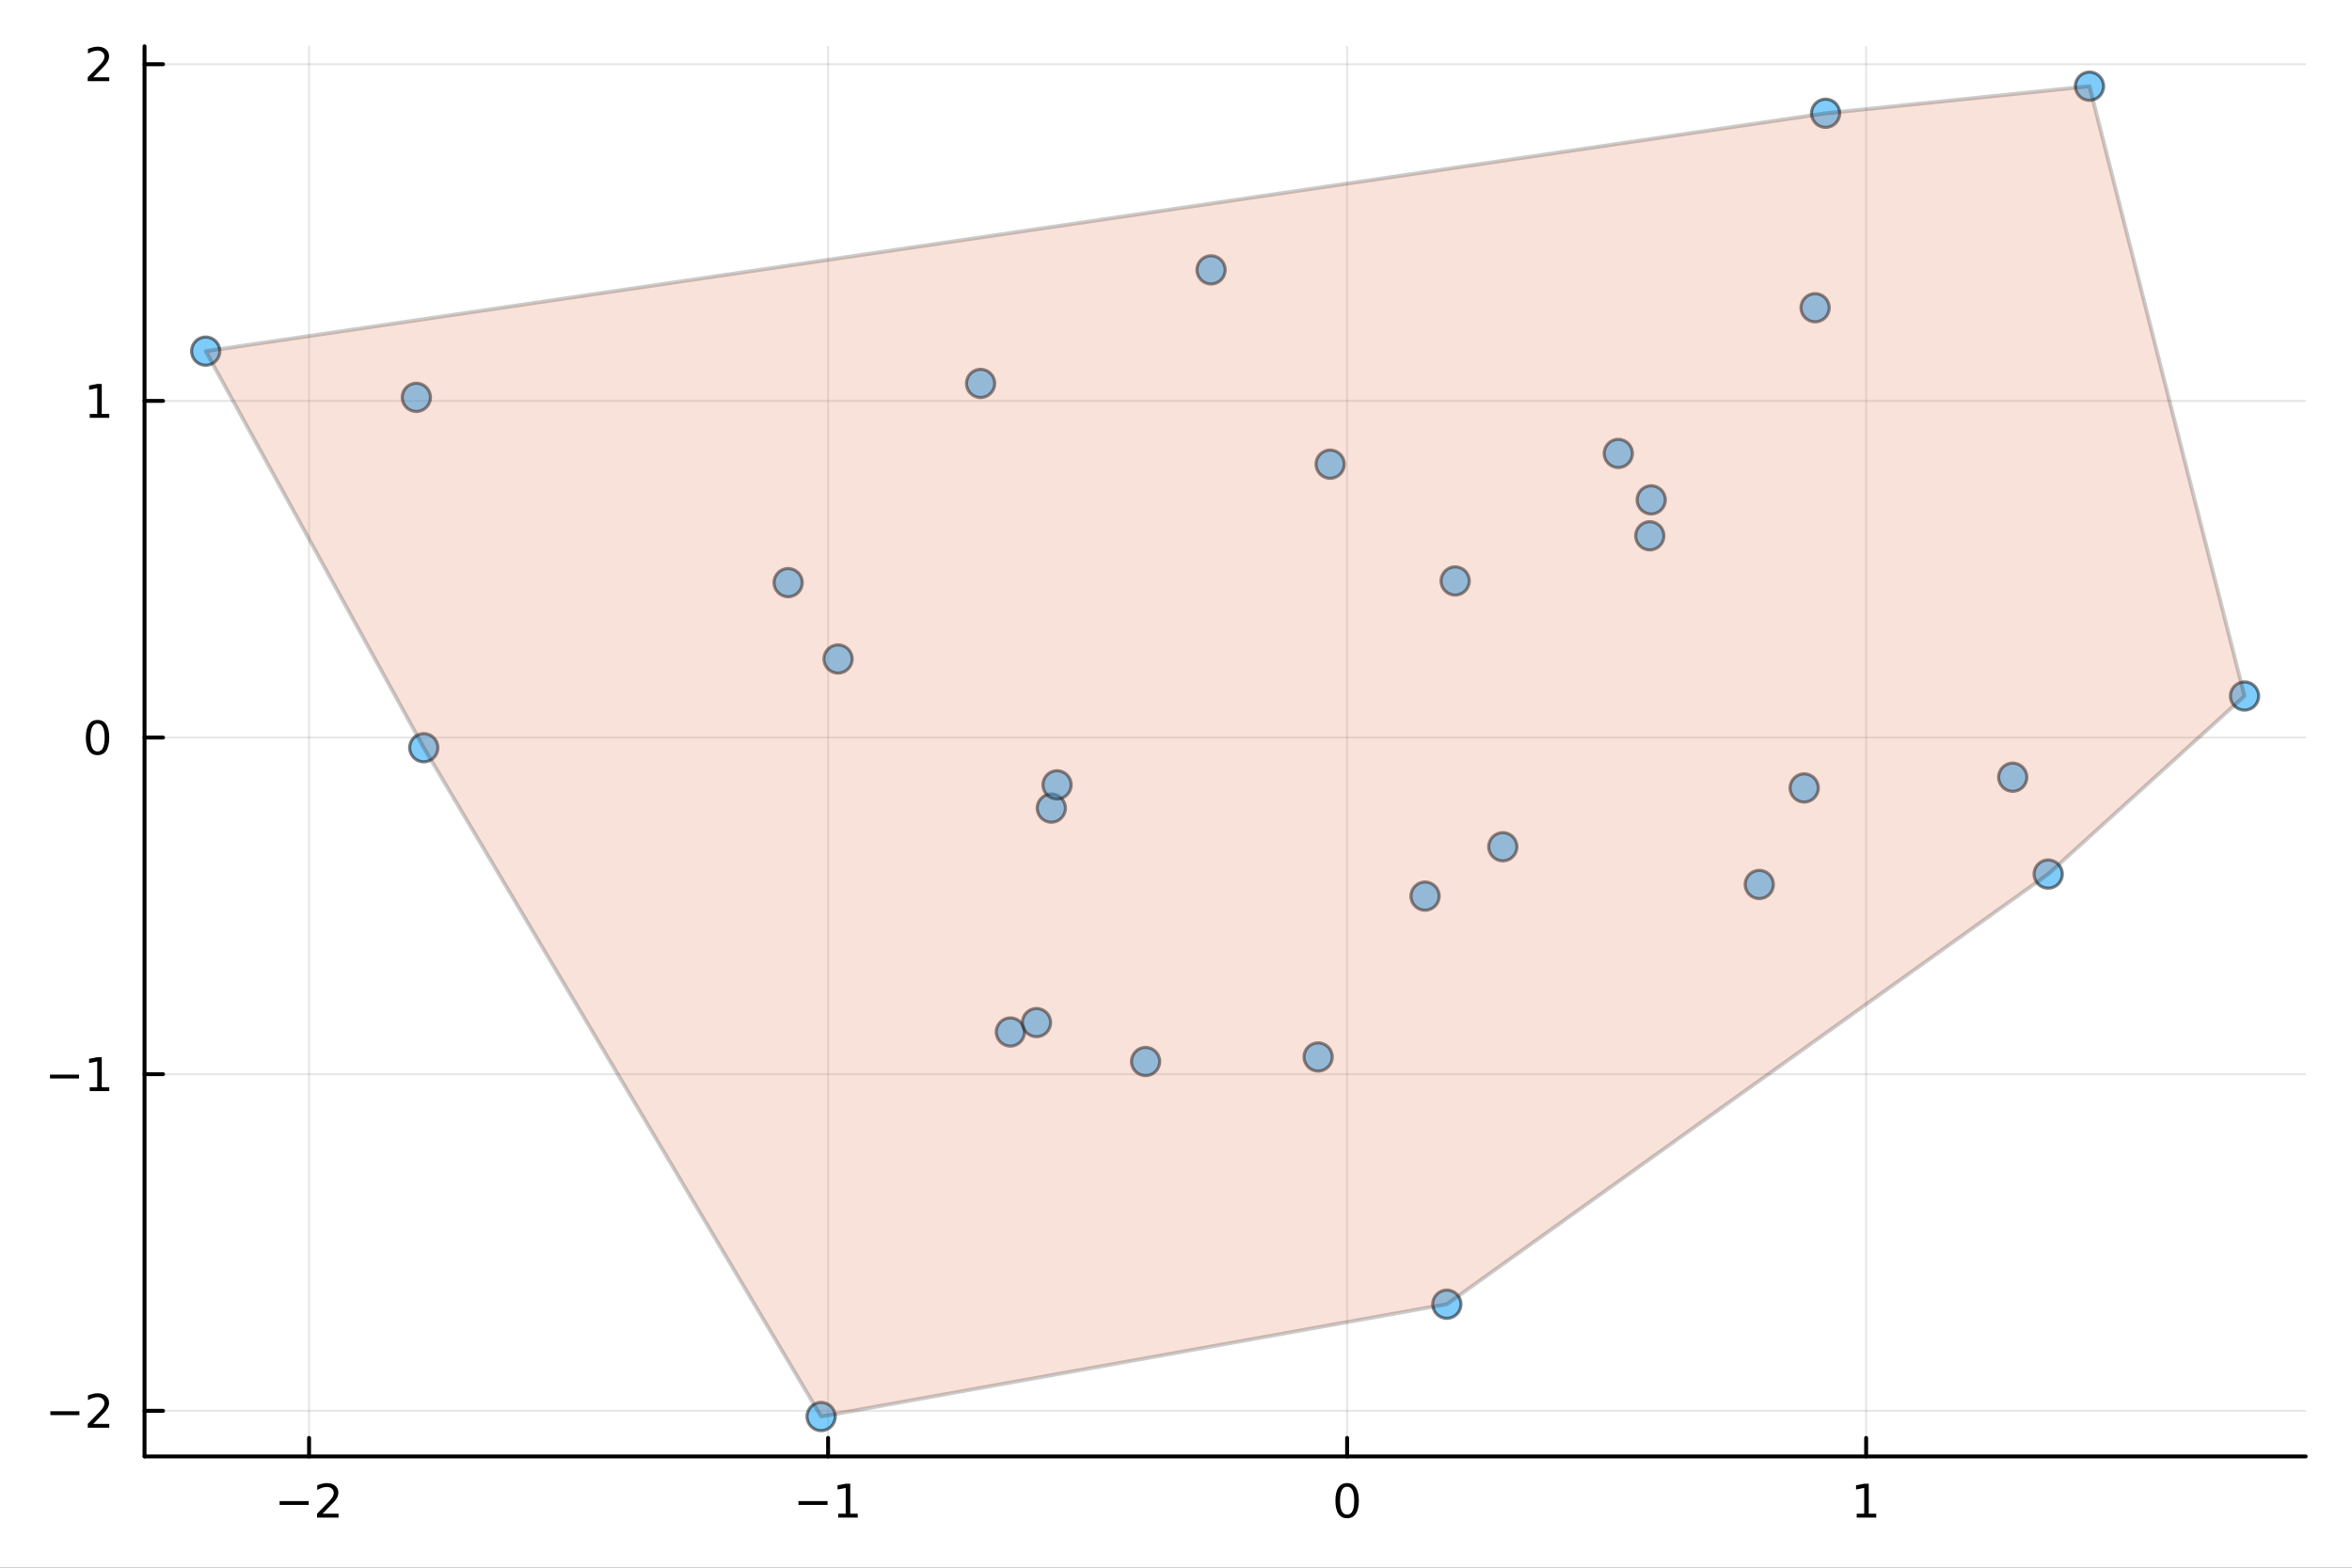 <?xml version="1.0" encoding="utf-8"?>
<svg xmlns="http://www.w3.org/2000/svg" xmlns:xlink="http://www.w3.org/1999/xlink" width="600" height="400" viewBox="0 0 2400 1600">
<rect x="0" y="0" width="2400" height="1600" fill="#333333" stroke="none"/>
<defs>
  <clipPath id="clip140">
    <rect x="0" y="0" width="2400" height="1600"/>
  </clipPath>
</defs>
<path clip-path="url(#clip140)" d="M0 1600 L2400 1600 L2400 0 L0 0  Z" fill="#ffffff" fill-rule="evenodd" fill-opacity="1"/>
<defs>
  <clipPath id="clip141">
    <rect x="480" y="0" width="1681" height="1600"/>
  </clipPath>
</defs>
<path clip-path="url(#clip140)" d="M147.478 1486.45 L2352.76 1486.45 L2352.76 47.244 L147.478 47.244  Z" fill="#ffffff" fill-rule="evenodd" fill-opacity="1"/>
<defs>
  <clipPath id="clip142">
    <rect x="147" y="47" width="2206" height="1440"/>
  </clipPath>
</defs>
<polyline clip-path="url(#clip142)" style="stroke:#000000; stroke-linecap:round; stroke-linejoin:round; stroke-width:2; stroke-opacity:0.1; fill:none" points="315.379,1486.45 315.379,47.244 "/>
<polyline clip-path="url(#clip142)" style="stroke:#000000; stroke-linecap:round; stroke-linejoin:round; stroke-width:2; stroke-opacity:0.1; fill:none" points="844.995,1486.45 844.995,47.244 "/>
<polyline clip-path="url(#clip142)" style="stroke:#000000; stroke-linecap:round; stroke-linejoin:round; stroke-width:2; stroke-opacity:0.1; fill:none" points="1374.61,1486.45 1374.61,47.244 "/>
<polyline clip-path="url(#clip142)" style="stroke:#000000; stroke-linecap:round; stroke-linejoin:round; stroke-width:2; stroke-opacity:0.1; fill:none" points="1904.23,1486.45 1904.23,47.244 "/>
<polyline clip-path="url(#clip142)" style="stroke:#000000; stroke-linecap:round; stroke-linejoin:round; stroke-width:2; stroke-opacity:0.1; fill:none" points="147.478,1439.9 2352.76,1439.9 "/>
<polyline clip-path="url(#clip142)" style="stroke:#000000; stroke-linecap:round; stroke-linejoin:round; stroke-width:2; stroke-opacity:0.1; fill:none" points="147.478,1096.32 2352.76,1096.32 "/>
<polyline clip-path="url(#clip142)" style="stroke:#000000; stroke-linecap:round; stroke-linejoin:round; stroke-width:2; stroke-opacity:0.1; fill:none" points="147.478,752.732 2352.76,752.732 "/>
<polyline clip-path="url(#clip142)" style="stroke:#000000; stroke-linecap:round; stroke-linejoin:round; stroke-width:2; stroke-opacity:0.1; fill:none" points="147.478,409.147 2352.76,409.147 "/>
<polyline clip-path="url(#clip142)" style="stroke:#000000; stroke-linecap:round; stroke-linejoin:round; stroke-width:2; stroke-opacity:0.1; fill:none" points="147.478,65.563 2352.76,65.563 "/>
<polyline clip-path="url(#clip140)" style="stroke:#000000; stroke-linecap:round; stroke-linejoin:round; stroke-width:4; stroke-opacity:1; fill:none" points="147.478,1486.45 2352.76,1486.45 "/>
<polyline clip-path="url(#clip140)" style="stroke:#000000; stroke-linecap:round; stroke-linejoin:round; stroke-width:4; stroke-opacity:1; fill:none" points="315.379,1486.45 315.379,1467.55 "/>
<polyline clip-path="url(#clip140)" style="stroke:#000000; stroke-linecap:round; stroke-linejoin:round; stroke-width:4; stroke-opacity:1; fill:none" points="844.995,1486.45 844.995,1467.55 "/>
<polyline clip-path="url(#clip140)" style="stroke:#000000; stroke-linecap:round; stroke-linejoin:round; stroke-width:4; stroke-opacity:1; fill:none" points="1374.61,1486.45 1374.61,1467.55 "/>
<polyline clip-path="url(#clip140)" style="stroke:#000000; stroke-linecap:round; stroke-linejoin:round; stroke-width:4; stroke-opacity:1; fill:none" points="1904.23,1486.45 1904.23,1467.55 "/>
<path clip-path="url(#clip140)" d="M285.321 1532.02 L314.997 1532.02 L314.997 1535.95 L285.321 1535.95 L285.321 1532.02 Z" fill="#000000" fill-rule="nonzero" fill-opacity="1" /><path clip-path="url(#clip140)" d="M329.117 1544.91 L345.436 1544.91 L345.436 1548.85 L323.492 1548.85 L323.492 1544.91 Q326.154 1542.16 330.737 1537.53 Q335.344 1532.88 336.524 1531.53 Q338.77 1529.01 339.649 1527.27 Q340.552 1525.51 340.552 1523.82 Q340.552 1521.07 338.608 1519.33 Q336.686 1517.6 333.585 1517.6 Q331.386 1517.6 328.932 1518.36 Q326.501 1519.13 323.724 1520.68 L323.724 1515.95 Q326.548 1514.82 329.001 1514.24 Q331.455 1513.66 333.492 1513.66 Q338.862 1513.66 342.057 1516.35 Q345.251 1519.03 345.251 1523.52 Q345.251 1525.65 344.441 1527.57 Q343.654 1529.47 341.548 1532.07 Q340.969 1532.74 337.867 1535.95 Q334.765 1539.15 329.117 1544.91 Z" fill="#000000" fill-rule="nonzero" fill-opacity="1" /><path clip-path="url(#clip140)" d="M814.752 1532.02 L844.428 1532.02 L844.428 1535.95 L814.752 1535.95 L814.752 1532.02 Z" fill="#000000" fill-rule="nonzero" fill-opacity="1" /><path clip-path="url(#clip140)" d="M855.331 1544.91 L862.97 1544.91 L862.97 1518.55 L854.66 1520.21 L854.66 1515.95 L862.923 1514.29 L867.599 1514.29 L867.599 1544.91 L875.238 1544.91 L875.238 1548.85 L855.331 1548.85 L855.331 1544.91 Z" fill="#000000" fill-rule="nonzero" fill-opacity="1" /><path clip-path="url(#clip140)" d="M1374.61 1517.37 Q1371 1517.37 1369.17 1520.93 Q1367.37 1524.47 1367.37 1531.6 Q1367.37 1538.71 1369.17 1542.27 Q1371 1545.82 1374.61 1545.82 Q1378.25 1545.82 1380.05 1542.27 Q1381.88 1538.71 1381.88 1531.6 Q1381.88 1524.47 1380.05 1520.93 Q1378.25 1517.37 1374.61 1517.37 M1374.61 1513.66 Q1380.42 1513.66 1383.48 1518.27 Q1386.56 1522.85 1386.56 1531.6 Q1386.56 1540.33 1383.48 1544.94 Q1380.42 1549.52 1374.61 1549.52 Q1368.8 1549.52 1365.72 1544.94 Q1362.67 1540.33 1362.67 1531.6 Q1362.67 1522.85 1365.72 1518.27 Q1368.8 1513.66 1374.61 1513.66 Z" fill="#000000" fill-rule="nonzero" fill-opacity="1" /><path clip-path="url(#clip140)" d="M1894.61 1544.91 L1902.25 1544.91 L1902.25 1518.55 L1893.94 1520.21 L1893.94 1515.95 L1902.2 1514.29 L1906.88 1514.29 L1906.88 1544.91 L1914.52 1544.91 L1914.52 1548.85 L1894.61 1548.85 L1894.61 1544.91 Z" fill="#000000" fill-rule="nonzero" fill-opacity="1" /><polyline clip-path="url(#clip140)" style="stroke:#000000; stroke-linecap:round; stroke-linejoin:round; stroke-width:4; stroke-opacity:1; fill:none" points="147.478,1486.45 147.478,47.244 "/>
<polyline clip-path="url(#clip140)" style="stroke:#000000; stroke-linecap:round; stroke-linejoin:round; stroke-width:4; stroke-opacity:1; fill:none" points="147.478,1439.9 166.376,1439.9 "/>
<polyline clip-path="url(#clip140)" style="stroke:#000000; stroke-linecap:round; stroke-linejoin:round; stroke-width:4; stroke-opacity:1; fill:none" points="147.478,1096.32 166.376,1096.32 "/>
<polyline clip-path="url(#clip140)" style="stroke:#000000; stroke-linecap:round; stroke-linejoin:round; stroke-width:4; stroke-opacity:1; fill:none" points="147.478,752.732 166.376,752.732 "/>
<polyline clip-path="url(#clip140)" style="stroke:#000000; stroke-linecap:round; stroke-linejoin:round; stroke-width:4; stroke-opacity:1; fill:none" points="147.478,409.147 166.376,409.147 "/>
<polyline clip-path="url(#clip140)" style="stroke:#000000; stroke-linecap:round; stroke-linejoin:round; stroke-width:4; stroke-opacity:1; fill:none" points="147.478,65.563 166.376,65.563 "/>
<path clip-path="url(#clip140)" d="M51.362 1440.35 L81.038 1440.35 L81.038 1444.29 L51.362 1444.29 L51.362 1440.35 Z" fill="#000000" fill-rule="nonzero" fill-opacity="1" /><path clip-path="url(#clip140)" d="M95.159 1453.24 L111.478 1453.24 L111.478 1457.18 L89.534 1457.18 L89.534 1453.24 Q92.196 1450.49 96.779 1445.86 Q101.385 1441.21 102.566 1439.87 Q104.811 1437.34 105.691 1435.61 Q106.594 1433.85 106.594 1432.16 Q106.594 1429.4 104.649 1427.67 Q102.728 1425.93 99.626 1425.93 Q97.427 1425.93 94.973 1426.69 Q92.543 1427.46 89.765 1429.01 L89.765 1424.29 Q92.589 1423.15 95.043 1422.57 Q97.496 1421.99 99.534 1421.99 Q104.904 1421.99 108.098 1424.68 Q111.293 1427.37 111.293 1431.86 Q111.293 1433.99 110.483 1435.91 Q109.696 1437.8 107.589 1440.4 Q107.01 1441.07 103.909 1444.29 Q100.807 1447.48 95.159 1453.24 Z" fill="#000000" fill-rule="nonzero" fill-opacity="1" /><path clip-path="url(#clip140)" d="M50.992 1096.77 L80.668 1096.77 L80.668 1100.7 L50.992 1100.7 L50.992 1096.77 Z" fill="#000000" fill-rule="nonzero" fill-opacity="1" /><path clip-path="url(#clip140)" d="M91.571 1109.66 L99.21 1109.66 L99.21 1083.29 L90.899 1084.96 L90.899 1080.7 L99.163 1079.04 L103.839 1079.04 L103.839 1109.66 L111.478 1109.66 L111.478 1113.6 L91.571 1113.6 L91.571 1109.66 Z" fill="#000000" fill-rule="nonzero" fill-opacity="1" /><path clip-path="url(#clip140)" d="M99.534 738.53 Q95.922 738.53 94.094 742.095 Q92.288 745.637 92.288 752.766 Q92.288 759.873 94.094 763.438 Q95.922 766.979 99.534 766.979 Q103.168 766.979 104.973 763.438 Q106.802 759.873 106.802 752.766 Q106.802 745.637 104.973 742.095 Q103.168 738.53 99.534 738.53 M99.534 734.827 Q105.344 734.827 108.399 739.433 Q111.478 744.016 111.478 752.766 Q111.478 761.493 108.399 766.1 Q105.344 770.683 99.534 770.683 Q93.723 770.683 90.645 766.1 Q87.589 761.493 87.589 752.766 Q87.589 744.016 90.645 739.433 Q93.723 734.827 99.534 734.827 Z" fill="#000000" fill-rule="nonzero" fill-opacity="1" /><path clip-path="url(#clip140)" d="M91.571 422.492 L99.21 422.492 L99.21 396.127 L90.899 397.793 L90.899 393.534 L99.163 391.867 L103.839 391.867 L103.839 422.492 L111.478 422.492 L111.478 426.427 L91.571 426.427 L91.571 422.492 Z" fill="#000000" fill-rule="nonzero" fill-opacity="1" /><path clip-path="url(#clip140)" d="M95.159 78.908 L111.478 78.908 L111.478 82.843 L89.534 82.843 L89.534 78.908 Q92.196 76.154 96.779 71.524 Q101.385 66.871 102.566 65.529 Q104.811 63.005 105.691 61.269 Q106.594 59.51 106.594 57.82 Q106.594 55.066 104.649 53.33 Q102.728 51.593 99.626 51.593 Q97.427 51.593 94.973 52.357 Q92.543 53.121 89.765 54.672 L89.765 49.95 Q92.589 48.816 95.043 48.237 Q97.496 47.658 99.534 47.658 Q104.904 47.658 108.098 50.343 Q111.293 53.029 111.293 57.519 Q111.293 59.649 110.483 61.57 Q109.696 63.468 107.589 66.061 Q107.01 66.732 103.909 69.95 Q100.807 73.144 95.159 78.908 Z" fill="#000000" fill-rule="nonzero" fill-opacity="1" /><circle clip-path="url(#clip142)" cx="1484.88" cy="592.931" r="14.4" fill="#009af9" fill-rule="evenodd" fill-opacity="0.5" stroke="#000000" stroke-opacity="0.5" stroke-width="3.2"/>
<circle clip-path="url(#clip142)" cx="1235.78" cy="275.445" r="14.4" fill="#009af9" fill-rule="evenodd" fill-opacity="0.5" stroke="#000000" stroke-opacity="0.5" stroke-width="3.2"/>
<circle clip-path="url(#clip142)" cx="1533.48" cy="864.206" r="14.4" fill="#009af9" fill-rule="evenodd" fill-opacity="0.5" stroke="#000000" stroke-opacity="0.5" stroke-width="3.2"/>
<circle clip-path="url(#clip142)" cx="1841.02" cy="804.186" r="14.4" fill="#009af9" fill-rule="evenodd" fill-opacity="0.5" stroke="#000000" stroke-opacity="0.5" stroke-width="3.2"/>
<circle clip-path="url(#clip142)" cx="2290.34" cy="710.37" r="14.4" fill="#009af9" fill-rule="evenodd" fill-opacity="0.5" stroke="#000000" stroke-opacity="0.5" stroke-width="3.2"/>
<circle clip-path="url(#clip142)" cx="1031" cy="1053.27" r="14.4" fill="#009af9" fill-rule="evenodd" fill-opacity="0.5" stroke="#000000" stroke-opacity="0.5" stroke-width="3.2"/>
<circle clip-path="url(#clip142)" cx="209.891" cy="358.391" r="14.4" fill="#009af9" fill-rule="evenodd" fill-opacity="0.5" stroke="#000000" stroke-opacity="0.5" stroke-width="3.2"/>
<circle clip-path="url(#clip142)" cx="1684.91" cy="510.161" r="14.4" fill="#009af9" fill-rule="evenodd" fill-opacity="0.5" stroke="#000000" stroke-opacity="0.5" stroke-width="3.2"/>
<circle clip-path="url(#clip142)" cx="1168.98" cy="1083.4" r="14.4" fill="#009af9" fill-rule="evenodd" fill-opacity="0.5" stroke="#000000" stroke-opacity="0.5" stroke-width="3.2"/>
<circle clip-path="url(#clip142)" cx="1862.85" cy="115.618" r="14.4" fill="#009af9" fill-rule="evenodd" fill-opacity="0.5" stroke="#000000" stroke-opacity="0.5" stroke-width="3.2"/>
<circle clip-path="url(#clip142)" cx="1454.13" cy="914.583" r="14.4" fill="#009af9" fill-rule="evenodd" fill-opacity="0.5" stroke="#000000" stroke-opacity="0.5" stroke-width="3.2"/>
<circle clip-path="url(#clip142)" cx="424.841" cy="405.55" r="14.4" fill="#009af9" fill-rule="evenodd" fill-opacity="0.5" stroke="#000000" stroke-opacity="0.5" stroke-width="3.2"/>
<circle clip-path="url(#clip142)" cx="1057.67" cy="1043.66" r="14.4" fill="#009af9" fill-rule="evenodd" fill-opacity="0.5" stroke="#000000" stroke-opacity="0.5" stroke-width="3.2"/>
<circle clip-path="url(#clip142)" cx="2089.99" cy="892.092" r="14.4" fill="#009af9" fill-rule="evenodd" fill-opacity="0.5" stroke="#000000" stroke-opacity="0.5" stroke-width="3.2"/>
<circle clip-path="url(#clip142)" cx="2053.81" cy="793.237" r="14.4" fill="#009af9" fill-rule="evenodd" fill-opacity="0.5" stroke="#000000" stroke-opacity="0.5" stroke-width="3.2"/>
<circle clip-path="url(#clip142)" cx="1476.35" cy="1331.09" r="14.4" fill="#009af9" fill-rule="evenodd" fill-opacity="0.5" stroke="#000000" stroke-opacity="0.5" stroke-width="3.2"/>
<circle clip-path="url(#clip142)" cx="1072.79" cy="824.779" r="14.4" fill="#009af9" fill-rule="evenodd" fill-opacity="0.5" stroke="#000000" stroke-opacity="0.5" stroke-width="3.2"/>
<circle clip-path="url(#clip142)" cx="1000.6" cy="391.34" r="14.4" fill="#009af9" fill-rule="evenodd" fill-opacity="0.5" stroke="#000000" stroke-opacity="0.5" stroke-width="3.2"/>
<circle clip-path="url(#clip142)" cx="1651.32" cy="462.785" r="14.4" fill="#009af9" fill-rule="evenodd" fill-opacity="0.5" stroke="#000000" stroke-opacity="0.5" stroke-width="3.2"/>
<circle clip-path="url(#clip142)" cx="1852.16" cy="314.08" r="14.4" fill="#009af9" fill-rule="evenodd" fill-opacity="0.5" stroke="#000000" stroke-opacity="0.5" stroke-width="3.2"/>
<circle clip-path="url(#clip142)" cx="1345.04" cy="1078.74" r="14.4" fill="#009af9" fill-rule="evenodd" fill-opacity="0.5" stroke="#000000" stroke-opacity="0.5" stroke-width="3.2"/>
<circle clip-path="url(#clip142)" cx="1795.19" cy="902.706" r="14.4" fill="#009af9" fill-rule="evenodd" fill-opacity="0.5" stroke="#000000" stroke-opacity="0.5" stroke-width="3.2"/>
<circle clip-path="url(#clip142)" cx="1683.46" cy="546.834" r="14.4" fill="#009af9" fill-rule="evenodd" fill-opacity="0.5" stroke="#000000" stroke-opacity="0.5" stroke-width="3.2"/>
<circle clip-path="url(#clip142)" cx="804.23" cy="594.625" r="14.4" fill="#009af9" fill-rule="evenodd" fill-opacity="0.5" stroke="#000000" stroke-opacity="0.5" stroke-width="3.2"/>
<circle clip-path="url(#clip142)" cx="837.9" cy="1445.72" r="14.4" fill="#009af9" fill-rule="evenodd" fill-opacity="0.5" stroke="#000000" stroke-opacity="0.5" stroke-width="3.2"/>
<circle clip-path="url(#clip142)" cx="1078.62" cy="801.009" r="14.4" fill="#009af9" fill-rule="evenodd" fill-opacity="0.5" stroke="#000000" stroke-opacity="0.5" stroke-width="3.2"/>
<circle clip-path="url(#clip142)" cx="2132.13" cy="87.976" r="14.4" fill="#009af9" fill-rule="evenodd" fill-opacity="0.5" stroke="#000000" stroke-opacity="0.5" stroke-width="3.2"/>
<circle clip-path="url(#clip142)" cx="432.425" cy="763.125" r="14.4" fill="#009af9" fill-rule="evenodd" fill-opacity="0.5" stroke="#000000" stroke-opacity="0.5" stroke-width="3.2"/>
<circle clip-path="url(#clip142)" cx="1357.29" cy="473.751" r="14.4" fill="#009af9" fill-rule="evenodd" fill-opacity="0.5" stroke="#000000" stroke-opacity="0.5" stroke-width="3.2"/>
<circle clip-path="url(#clip142)" cx="855.169" cy="672.559" r="14.4" fill="#009af9" fill-rule="evenodd" fill-opacity="0.5" stroke="#000000" stroke-opacity="0.5" stroke-width="3.2"/>
<path clip-path="url(#clip142)" d="M209.891 358.391 L432.425 763.125 L837.9 1445.72 L1476.35 1331.09 L2089.99 892.092 L2290.34 710.37 L2132.13 87.976 L1862.85 115.618 L209.891 358.391 L209.891 358.391  Z" fill="#e26f46" fill-rule="evenodd" fill-opacity="0.2"/>
<polyline clip-path="url(#clip142)" style="stroke:#000000; stroke-linecap:round; stroke-linejoin:round; stroke-width:4; stroke-opacity:0.2; fill:none" points="209.891,358.391 432.425,763.125 837.9,1445.72 1476.35,1331.09 2089.99,892.092 2290.34,710.37 2132.13,87.976 1862.85,115.618 209.891,358.391 "/>
</svg>
